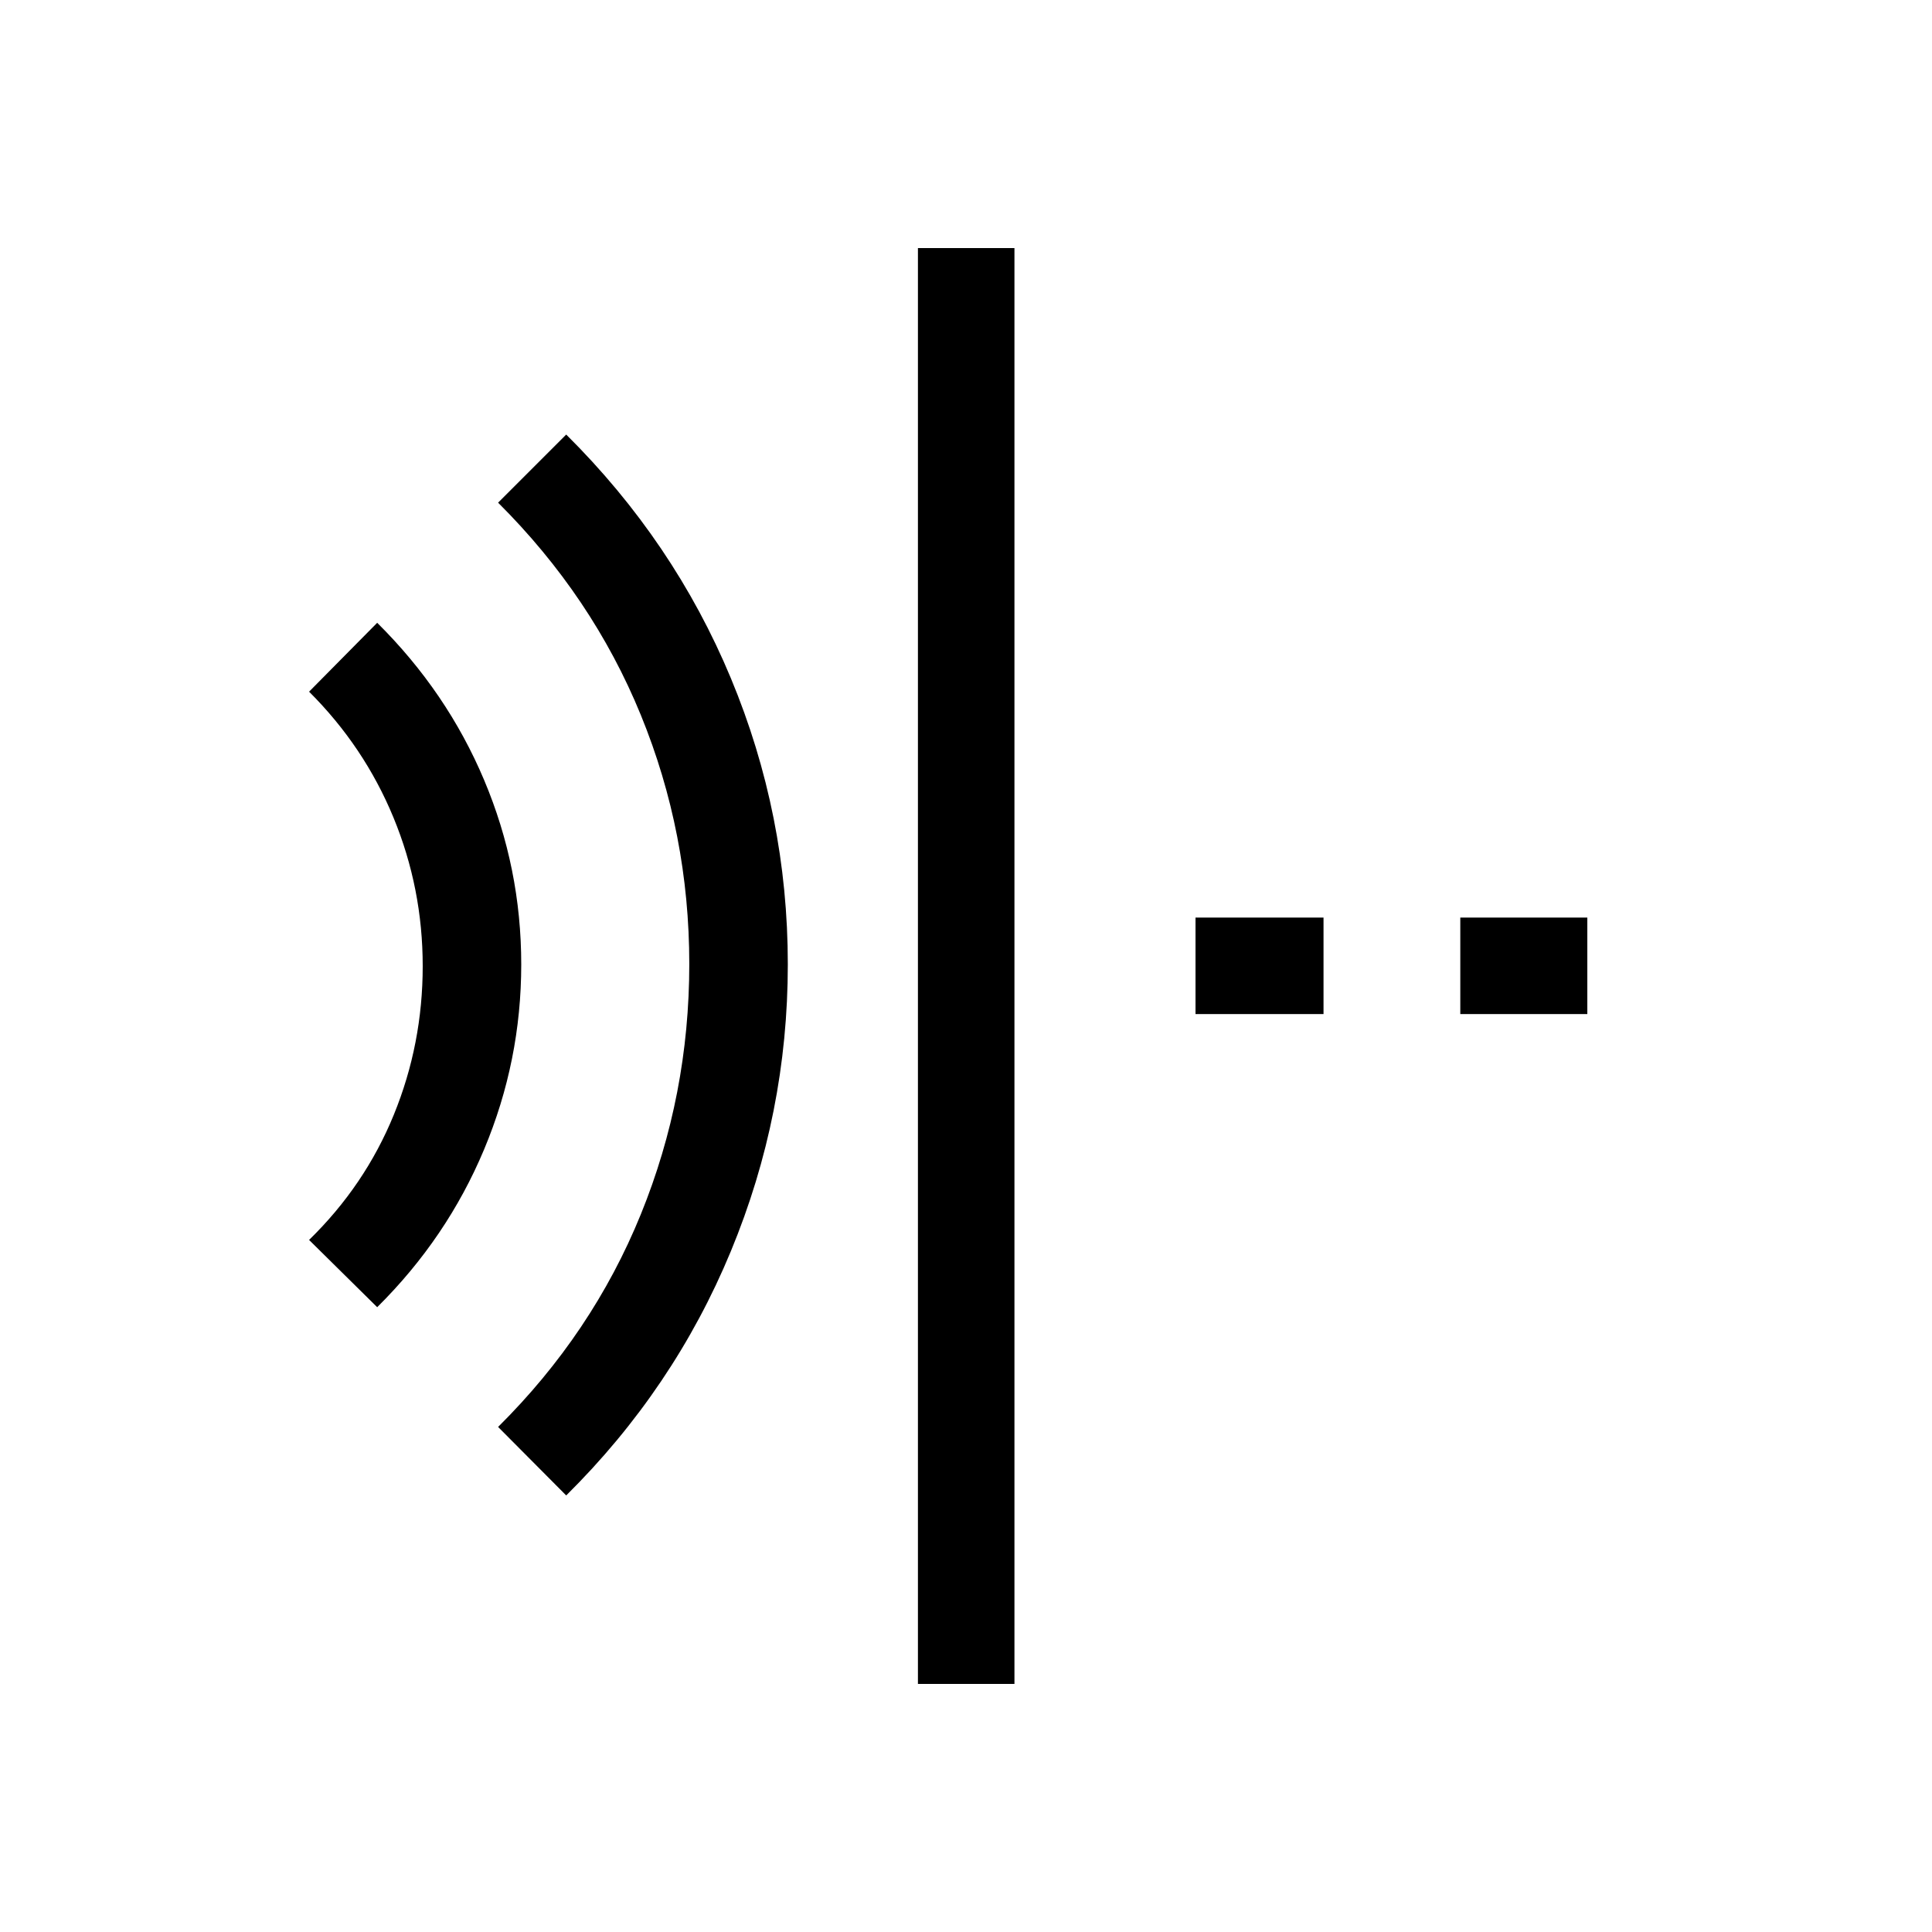 <svg xmlns="http://www.w3.org/2000/svg" height="20" viewBox="0 96 960 960" width="20"><path d="m281.346 839.076-33.845-34.037q46.846-46.462 70.923-105.659 24.077-59.196 24.077-124.38 0-64.825-24.077-123.701-24.077-58.876-70.923-105.53l33.845-33.845q53.503 53.085 81.809 121.051 28.306 67.966 28.306 142.181 0 74.218-28.306 142.579-28.306 68.362-81.809 121.341Zm-93.922-93.537-33.845-33.423q27.769-27.077 42.115-62.224 14.347-35.146 14.347-73.811 0-38.665-14.541-73.883-14.541-35.219-41.921-62.507l33.845-34.23q34.692 34.385 53.134 78.136 18.443 43.751 18.443 91.611 0 47.866-18.443 91.906-18.442 44.04-53.134 78.425Zm268.692 187.19V219.271h47.96v713.458h-47.96Zm269.499-332.845v-47.96h63.114v47.96h-63.114Zm-131.576 0v-47.96h63.614v47.96h-63.614Z"/></svg>